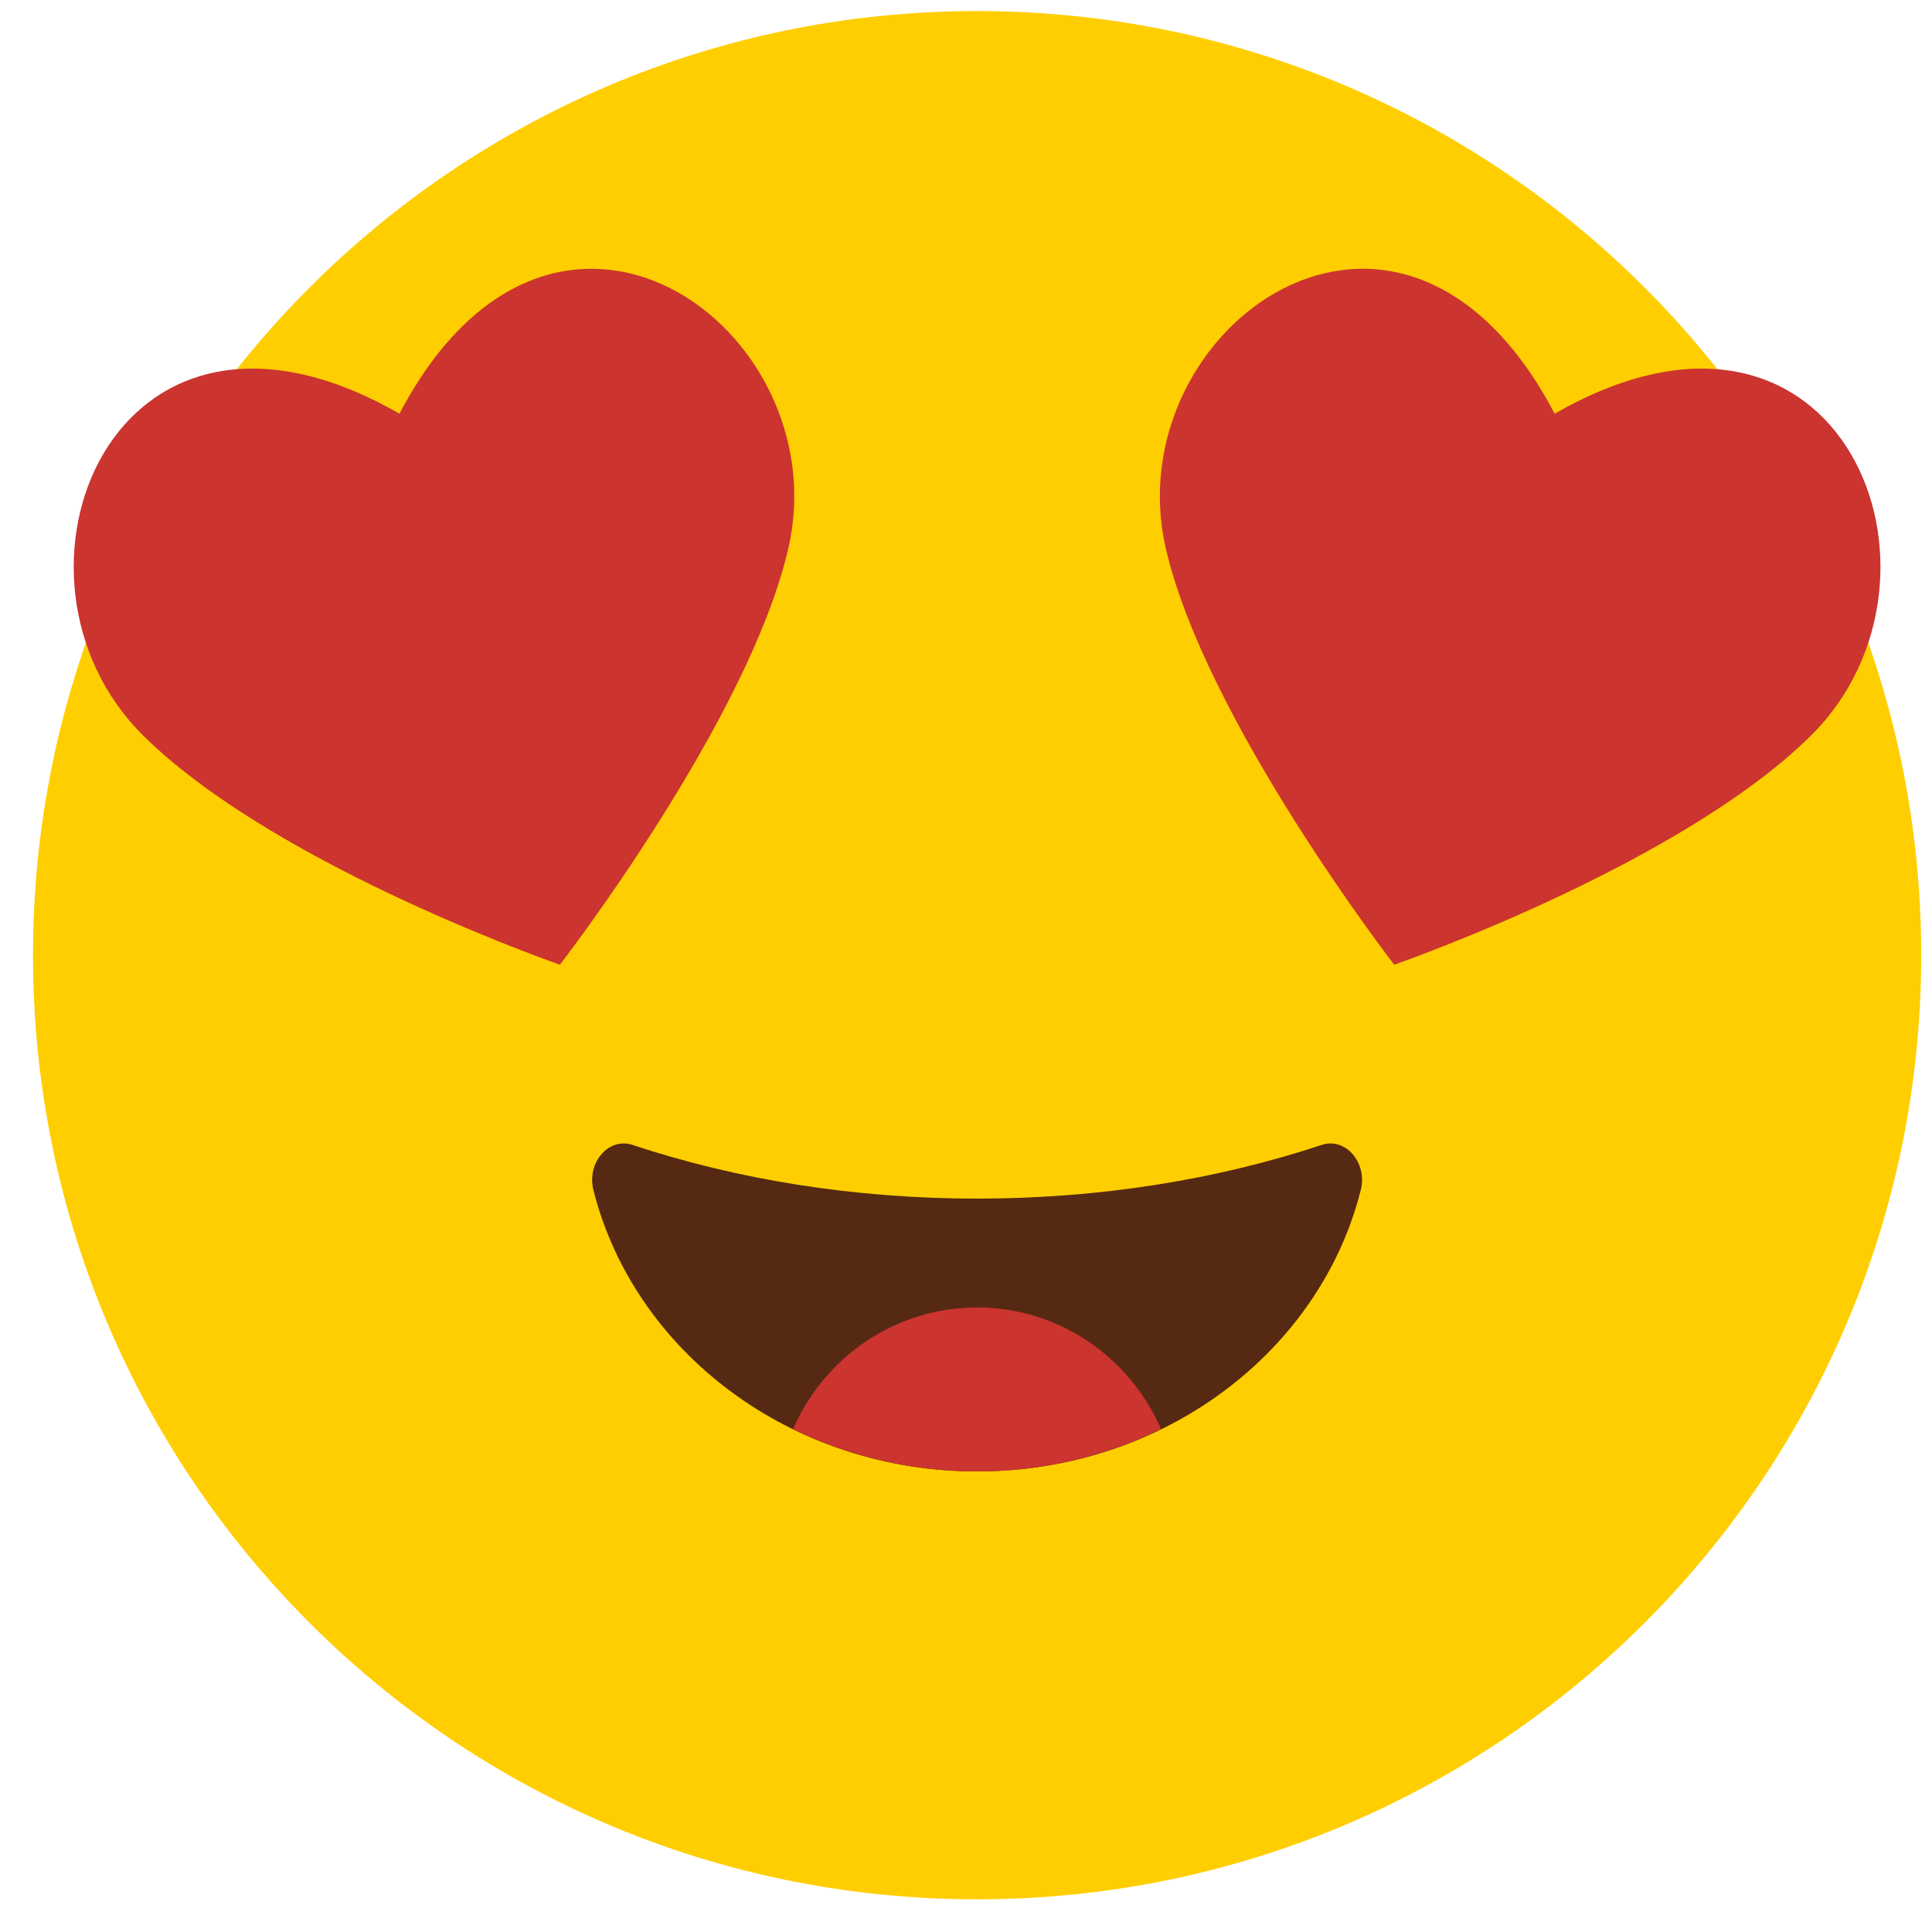<svg width="48" height="48" viewBox="0 0 48 48" fill="none" xmlns="http://www.w3.org/2000/svg">
<path d="M47.732 23.732C47.732 36.686 37.23 47.188 24.276 47.188C11.321 47.188 0.82 36.686 0.82 23.732C0.82 10.777 11.321 0.275 24.276 0.275C37.23 0.275 47.732 10.777 47.732 23.732Z" fill="#FFCE00"/>
<path d="M38.625 10.278C34.799 2.984 27.721 8.156 28.96 13.607C29.939 17.89 34.639 23.968 34.639 23.968C35.316 23.73 41.866 21.366 44.991 18.277C48.965 14.347 45.773 6.181 38.625 10.278Z" fill="#CC342F"/>
<path d="M9.925 10.278C13.752 2.984 20.831 8.156 19.59 13.607C18.613 17.89 13.911 23.968 13.911 23.968C13.234 23.73 6.684 21.366 3.56 18.277C-0.414 14.347 2.778 6.181 9.925 10.278Z" fill="#CC342F"/>
<path d="M15.711 28.444C15.124 28.25 14.572 28.886 14.743 29.565C15.751 33.571 19.632 36.557 24.276 36.557C28.92 36.557 32.801 33.571 33.808 29.565C33.979 28.886 33.427 28.25 32.84 28.444C30.265 29.299 27.356 29.779 24.276 29.779C21.196 29.779 18.287 29.299 15.711 28.444Z" fill="#562912"/>
<path d="M24.275 32.484C22.233 32.484 20.476 33.727 19.704 35.505C21.069 36.174 22.623 36.557 24.275 36.557C25.929 36.557 27.483 36.174 28.846 35.505C28.073 33.727 26.319 32.484 24.275 32.484Z" fill="#CC342F"/>
</svg>
